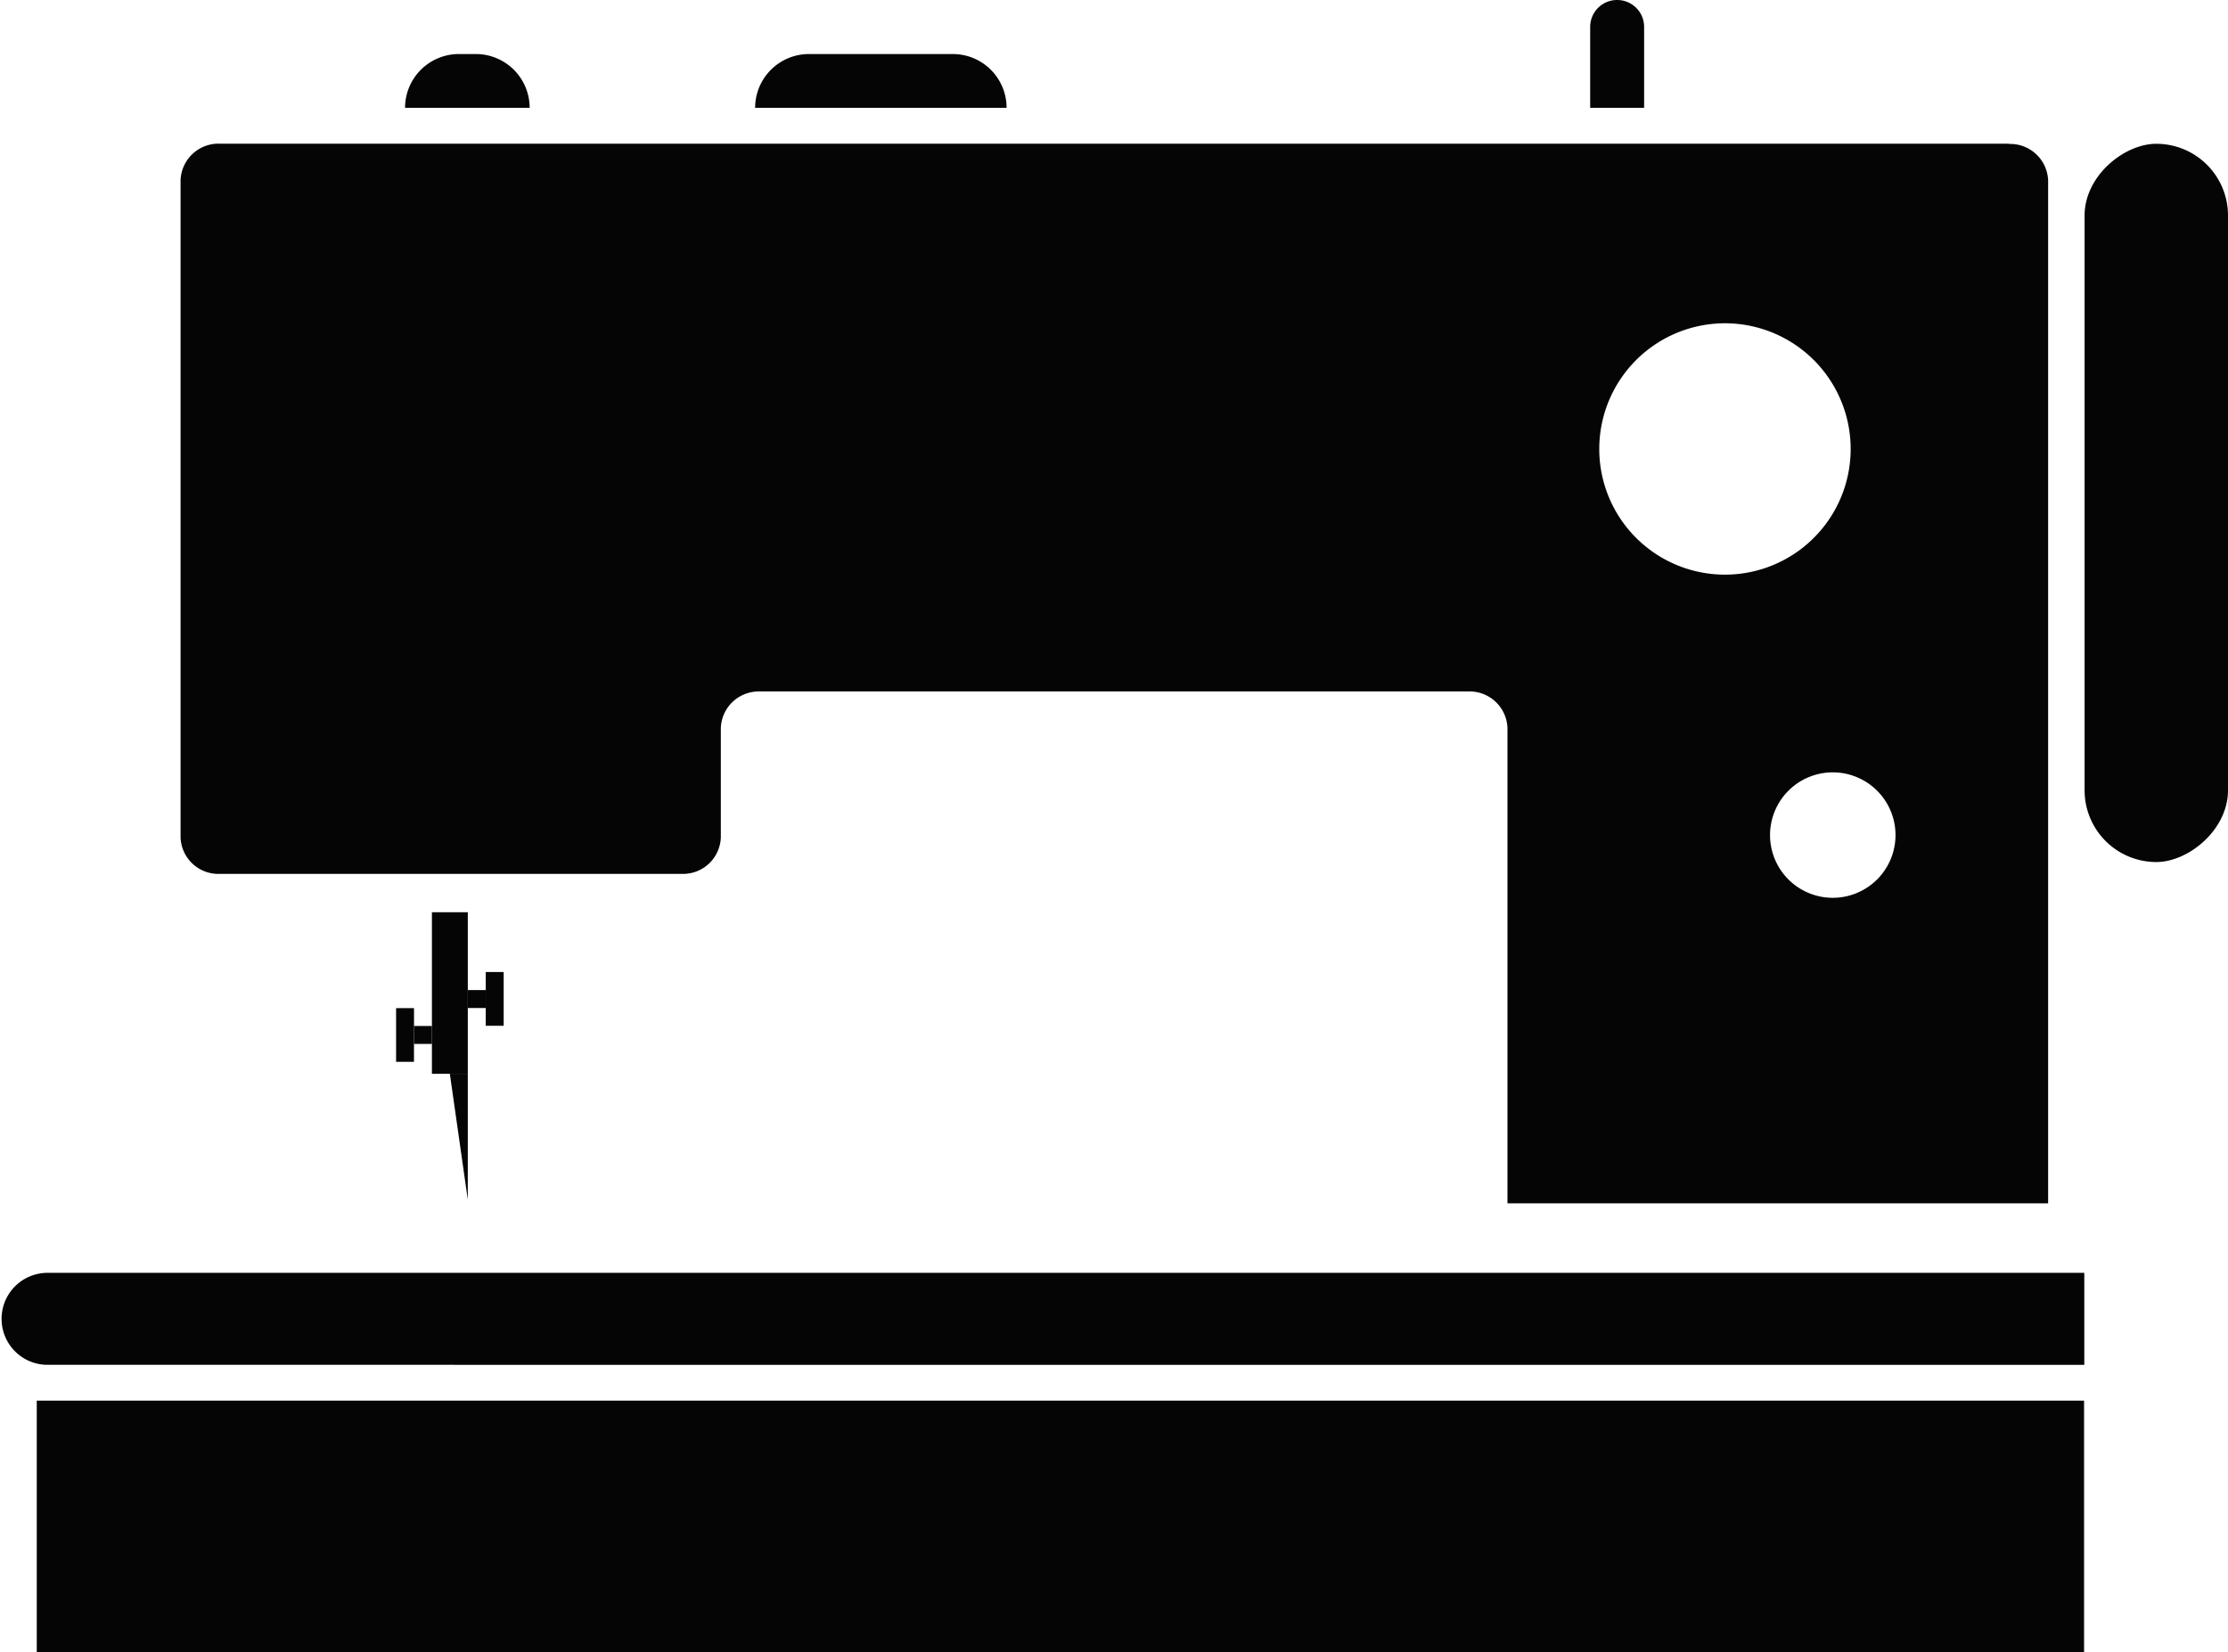 <svg xmlns="http://www.w3.org/2000/svg" viewBox="0 0 382.5 283.68"><defs><style>.cls-1{fill:#050505;}</style></defs><title>sew</title><g id="Слой_2" data-name="Слой 2"><g id="Слой_1-2" data-name="Слой 1"><path class="cls-1" d="M382.5,37v98.7c0,6.8-6.8,12.32-12.31,12.32h0a12.32,12.32,0,0,1-12.31-12.32V37c0-6.8,6.8-12.31,12.31-12.31h0A12.31,12.31,0,0,1,382.5,37Z"/><path class="cls-1" d="M138.91,9.28h24.67a9.23,9.23,0,0,1,9.23,9.23H129.64a9.24,9.24,0,0,1,9.27-9.23Z"/><path class="cls-1" d="M78.77,9.28h3.08a9.24,9.24,0,0,1,9.08,9.23H69.54a9.24,9.24,0,0,1,9.23-9.23Z"/><path class="cls-1" d="M277.64,0a4.62,4.62,0,0,1,4.62,4.62V18.51H273V4.62A4.62,4.62,0,0,1,277.64,0Z"/><path class="cls-1" d="M357.79,240.5v43.18H6.31V240.5Z"/><path class="cls-1" d="M344.88,24.67H37.72A6.51,6.51,0,0,0,31,31V143.78a6.49,6.49,0,0,0,6.75,6.27H117a6.49,6.49,0,0,0,6.75-6.27V125a6.51,6.51,0,0,1,6.59-6.27H252.05A6.51,6.51,0,0,1,258.8,125v81.62h92.82V31a6.51,6.51,0,0,0-6.75-6.28ZM274.56,77.08a21.58,21.58,0,1,1,6.32,15.27A21.56,21.56,0,0,1,274.56,77.08Zm40.09,77.08a10.77,10.77,0,1,1,7.62-3.16,10.79,10.79,0,0,1-7.62,3.16Z"/><path class="cls-1" d="M80.31,206V184.38H77.23Z"/><path class="cls-1" d="M80.31,170h3.08v3.08H80.31Z"/><path class="cls-1" d="M83.39,166.9h3.08v9.23H83.39Z"/><path class="cls-1" d="M74.15,179.25H71.07v-3.08h3.08Z"/><path class="cls-1" d="M71.07,182.33H68V173.1h3.08Z"/><path class="cls-1" d="M357.83,218.92v15.43H7.89a7.9,7.9,0,0,1,0-15.79H357.83Z"/><path class="cls-1" d="M74.15,156.64h6.16v27.74H74.15Z"/></g></g></svg>